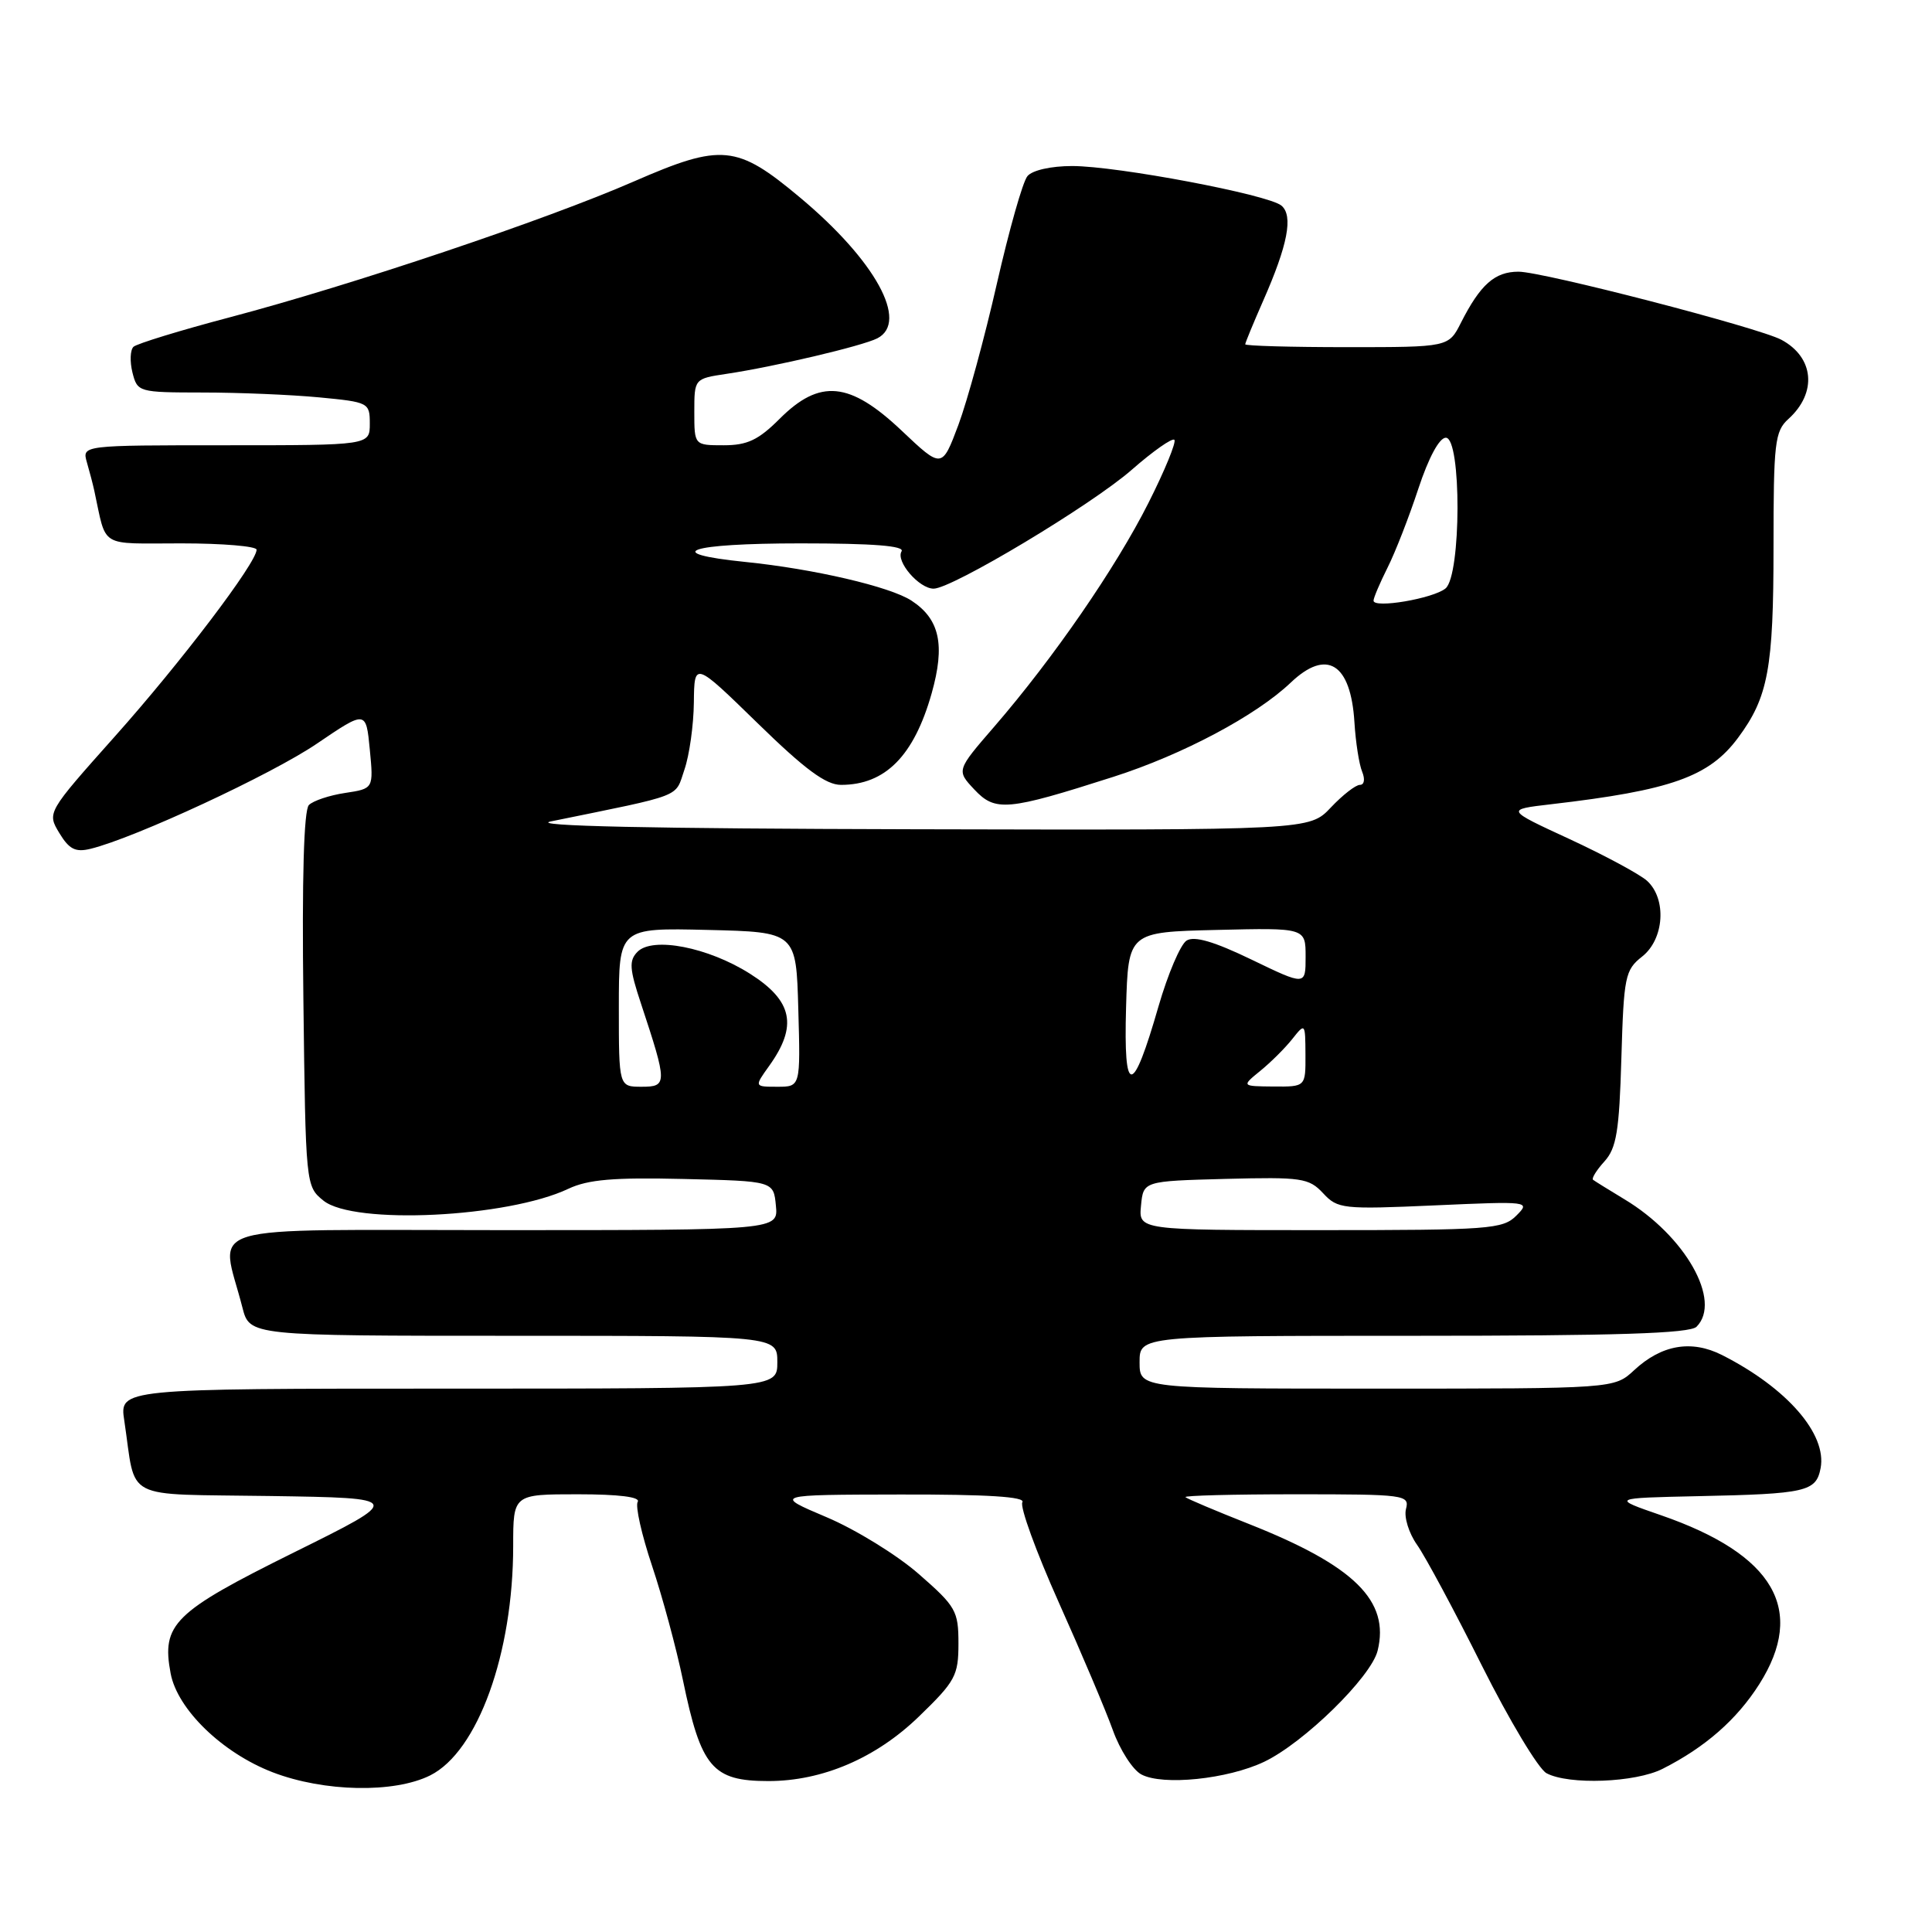 <?xml version="1.0" encoding="UTF-8" standalone="no"?>
<!DOCTYPE svg PUBLIC "-//W3C//DTD SVG 1.1//EN" "http://www.w3.org/Graphics/SVG/1.1/DTD/svg11.dtd" >
<svg xmlns="http://www.w3.org/2000/svg" xmlns:xlink="http://www.w3.org/1999/xlink" version="1.1" viewBox="0 0 256 256">
 <g >
 <path fill="currentColor"
d=" M 57.00 235.25 C 63.30 232.10 68.00 219.11 68.00 204.83 C 68.00 198.00 68.00 198.00 76.56 198.00 C 82.00 198.00 84.89 198.36 84.50 199.00 C 84.16 199.55 85.02 203.36 86.40 207.48 C 87.78 211.60 89.62 218.41 90.49 222.62 C 92.89 234.22 94.39 236.00 101.82 236.00 C 108.97 236.00 116.07 232.96 121.75 227.46 C 126.59 222.78 127.00 222.03 127.00 217.77 C 127.00 213.45 126.66 212.86 121.76 208.58 C 118.89 206.06 113.37 202.66 109.51 201.03 C 102.50 198.06 102.50 198.06 119.31 198.03 C 130.83 198.01 135.91 198.33 135.47 199.05 C 135.11 199.63 137.28 205.59 140.28 212.30 C 143.29 219.01 146.52 226.64 147.46 229.26 C 148.40 231.88 150.10 234.52 151.23 235.12 C 154.06 236.64 162.67 235.75 167.50 233.45 C 172.77 230.94 181.67 222.23 182.54 218.73 C 184.18 212.12 179.47 207.47 165.50 201.94 C 161.10 200.20 157.31 198.60 157.08 198.38 C 156.85 198.17 163.45 198.00 171.74 198.00 C 186.19 198.00 186.79 198.08 186.30 199.95 C 186.02 201.02 186.68 203.16 187.77 204.70 C 188.86 206.24 192.73 213.44 196.36 220.71 C 200.00 227.97 203.85 234.38 204.92 234.96 C 207.87 236.54 216.69 236.21 220.30 234.38 C 225.94 231.53 230.13 227.86 233.11 223.17 C 239.36 213.31 235.09 205.97 220.10 200.78 C 213.50 198.50 213.50 198.50 225.00 198.25 C 239.35 197.95 240.64 197.65 241.24 194.54 C 242.10 190.02 236.77 183.90 228.18 179.55 C 224.12 177.50 220.17 178.18 216.53 181.56 C 213.90 184.00 213.90 184.00 182.45 184.00 C 151.00 184.00 151.00 184.00 151.00 180.50 C 151.00 177.00 151.00 177.00 187.30 177.00 C 214.20 177.00 223.91 176.69 224.80 175.80 C 228.20 172.40 223.31 163.75 215.23 158.90 C 213.18 157.66 211.32 156.51 211.09 156.33 C 210.86 156.16 211.54 155.06 212.59 153.90 C 214.19 152.14 214.56 149.91 214.84 140.22 C 215.16 129.38 215.33 128.53 217.59 126.75 C 220.53 124.44 220.87 119.10 218.24 116.71 C 217.27 115.84 212.65 113.35 207.99 111.19 C 199.50 107.27 199.50 107.27 205.50 106.57 C 221.44 104.72 226.47 102.93 230.31 97.75 C 234.29 92.39 235.00 88.57 235.00 72.51 C 235.00 58.65 235.17 57.15 236.97 55.52 C 240.81 52.05 240.39 47.35 236.04 45.02 C 233.02 43.41 204.43 36.00 201.21 36.00 C 198.07 36.00 196.16 37.69 193.59 42.75 C 191.95 46.00 191.95 46.00 178.47 46.00 C 171.06 46.00 165.00 45.83 165.00 45.62 C 165.00 45.42 166.07 42.83 167.37 39.87 C 170.64 32.46 171.39 28.57 169.79 27.24 C 168.03 25.78 148.04 22.00 142.07 22.00 C 139.26 22.00 136.78 22.56 136.14 23.34 C 135.52 24.07 133.71 30.49 132.09 37.59 C 130.48 44.69 128.18 53.11 126.99 56.31 C 124.81 62.11 124.81 62.11 119.47 57.06 C 112.59 50.55 108.63 50.17 103.30 55.50 C 100.50 58.30 99.02 59.00 95.90 59.00 C 92.00 59.00 92.00 59.00 92.00 54.59 C 92.00 50.18 92.00 50.18 96.25 49.54 C 102.58 48.60 114.25 45.85 116.25 44.83 C 120.47 42.66 115.98 34.50 105.98 26.15 C 97.63 19.16 95.63 18.97 84.00 24.04 C 72.35 29.13 46.63 37.77 30.50 42.03 C 23.90 43.77 18.14 45.54 17.69 45.95 C 17.25 46.37 17.19 47.90 17.55 49.36 C 18.21 51.96 18.35 52.00 26.86 52.01 C 31.61 52.01 38.54 52.30 42.25 52.65 C 48.86 53.28 49.00 53.35 49.00 56.14 C 49.00 59.00 49.00 59.00 29.93 59.00 C 10.87 59.00 10.87 59.00 11.51 61.25 C 11.87 62.49 12.31 64.17 12.49 65.00 C 14.17 72.73 12.98 72.00 24.02 72.00 C 29.51 72.00 34.00 72.38 34.00 72.84 C 34.00 74.56 23.95 87.80 15.22 97.58 C 6.23 107.67 6.23 107.67 7.86 110.38 C 9.17 112.54 10.00 112.96 12.00 112.47 C 17.86 111.04 36.01 102.61 42.00 98.53 C 48.50 94.12 48.50 94.12 49.00 99.31 C 49.50 104.50 49.50 104.50 45.73 105.07 C 43.66 105.38 41.50 106.10 40.93 106.67 C 40.26 107.34 40.00 116.39 40.20 132.44 C 40.50 157.07 40.51 157.19 42.86 159.09 C 46.86 162.33 67.26 161.34 75.31 157.52 C 77.92 156.29 81.31 156.00 90.58 156.22 C 102.50 156.50 102.50 156.50 102.81 159.75 C 103.13 163.00 103.13 163.00 66.48 163.00 C 25.46 163.00 29.22 161.88 32.12 173.25 C 33.08 177.00 33.08 177.00 68.04 177.00 C 103.00 177.00 103.00 177.00 103.00 180.50 C 103.00 184.00 103.00 184.00 59.41 184.00 C 15.82 184.00 15.82 184.00 16.47 188.25 C 18.10 199.05 15.90 197.92 35.82 198.23 C 53.50 198.50 53.50 198.50 38.92 205.72 C 23.01 213.61 21.38 215.20 22.61 221.74 C 23.51 226.51 29.46 232.27 36.14 234.84 C 42.94 237.45 52.23 237.63 57.00 235.25 Z  M 151.19 159.75 C 151.50 156.50 151.50 156.50 162.39 156.21 C 172.49 155.95 173.43 156.09 175.32 158.11 C 177.25 160.19 177.91 160.26 190.10 159.72 C 202.68 159.16 202.82 159.18 200.92 161.08 C 199.13 162.87 197.35 163.00 174.94 163.00 C 150.87 163.00 150.87 163.00 151.19 159.75 Z  M 82.00 133.47 C 82.00 122.94 82.00 122.94 93.75 123.22 C 105.50 123.50 105.50 123.50 105.78 133.75 C 106.07 144.00 106.07 144.00 103.01 144.00 C 99.94 144.00 99.94 144.00 101.91 141.25 C 105.73 135.93 105.04 132.61 99.37 129.02 C 93.83 125.51 86.48 124.08 84.47 126.12 C 83.33 127.28 83.40 128.37 84.94 133.00 C 88.44 143.58 88.44 144.00 85.02 144.00 C 82.00 144.00 82.00 144.00 82.00 133.47 Z  M 167.00 141.89 C 168.38 140.77 170.28 138.88 171.23 137.68 C 172.94 135.52 172.96 135.55 172.98 139.75 C 173.00 144.00 173.00 144.00 168.75 143.97 C 164.50 143.93 164.50 143.93 167.00 141.89 Z  M 149.21 133.49 C 149.50 123.50 149.50 123.50 161.25 123.22 C 173.00 122.94 173.00 122.94 173.00 126.77 C 173.00 130.61 173.00 130.61 165.85 127.16 C 160.86 124.75 158.25 123.99 157.23 124.63 C 156.42 125.14 154.75 129.06 153.51 133.34 C 150.06 145.33 148.87 145.37 149.21 133.49 Z  M 73.00 108.84 C 90.82 105.20 89.40 105.75 90.69 101.98 C 91.35 100.07 91.91 96.06 91.94 93.07 C 92.00 87.65 92.00 87.65 100.38 95.82 C 106.66 101.95 109.43 104.00 111.44 104.00 C 117.31 104.00 121.10 100.16 123.45 91.87 C 125.26 85.44 124.52 82.04 120.78 79.59 C 117.96 77.74 107.83 75.38 98.75 74.46 C 87.38 73.30 91.23 72.00 106.06 72.00 C 115.73 72.00 119.91 72.33 119.46 73.06 C 118.66 74.37 121.78 78.00 123.71 78.00 C 126.15 78.00 144.63 66.92 149.96 62.25 C 152.78 59.78 155.33 57.99 155.61 58.28 C 155.89 58.56 154.35 62.33 152.17 66.65 C 147.86 75.21 139.59 87.21 131.74 96.29 C 126.73 102.08 126.73 102.08 129.10 104.61 C 131.89 107.58 133.45 107.44 147.51 102.94 C 156.68 100.01 166.45 94.82 171.05 90.43 C 175.81 85.91 178.99 87.90 179.47 95.71 C 179.63 98.34 180.09 101.29 180.49 102.25 C 180.90 103.25 180.78 104.00 180.19 104.00 C 179.63 104.00 177.90 105.35 176.34 107.00 C 173.51 110.00 173.51 110.00 121.00 109.88 C 86.15 109.80 70.01 109.45 73.00 108.84 Z  M 182.00 79.59 C 182.00 79.22 182.84 77.25 183.86 75.21 C 184.89 73.17 186.72 68.46 187.94 64.75 C 189.30 60.63 190.72 58.00 191.58 58.00 C 193.67 58.00 193.63 76.24 191.54 77.97 C 189.92 79.31 182.00 80.66 182.00 79.59 Z "/>
</g>
</svg>